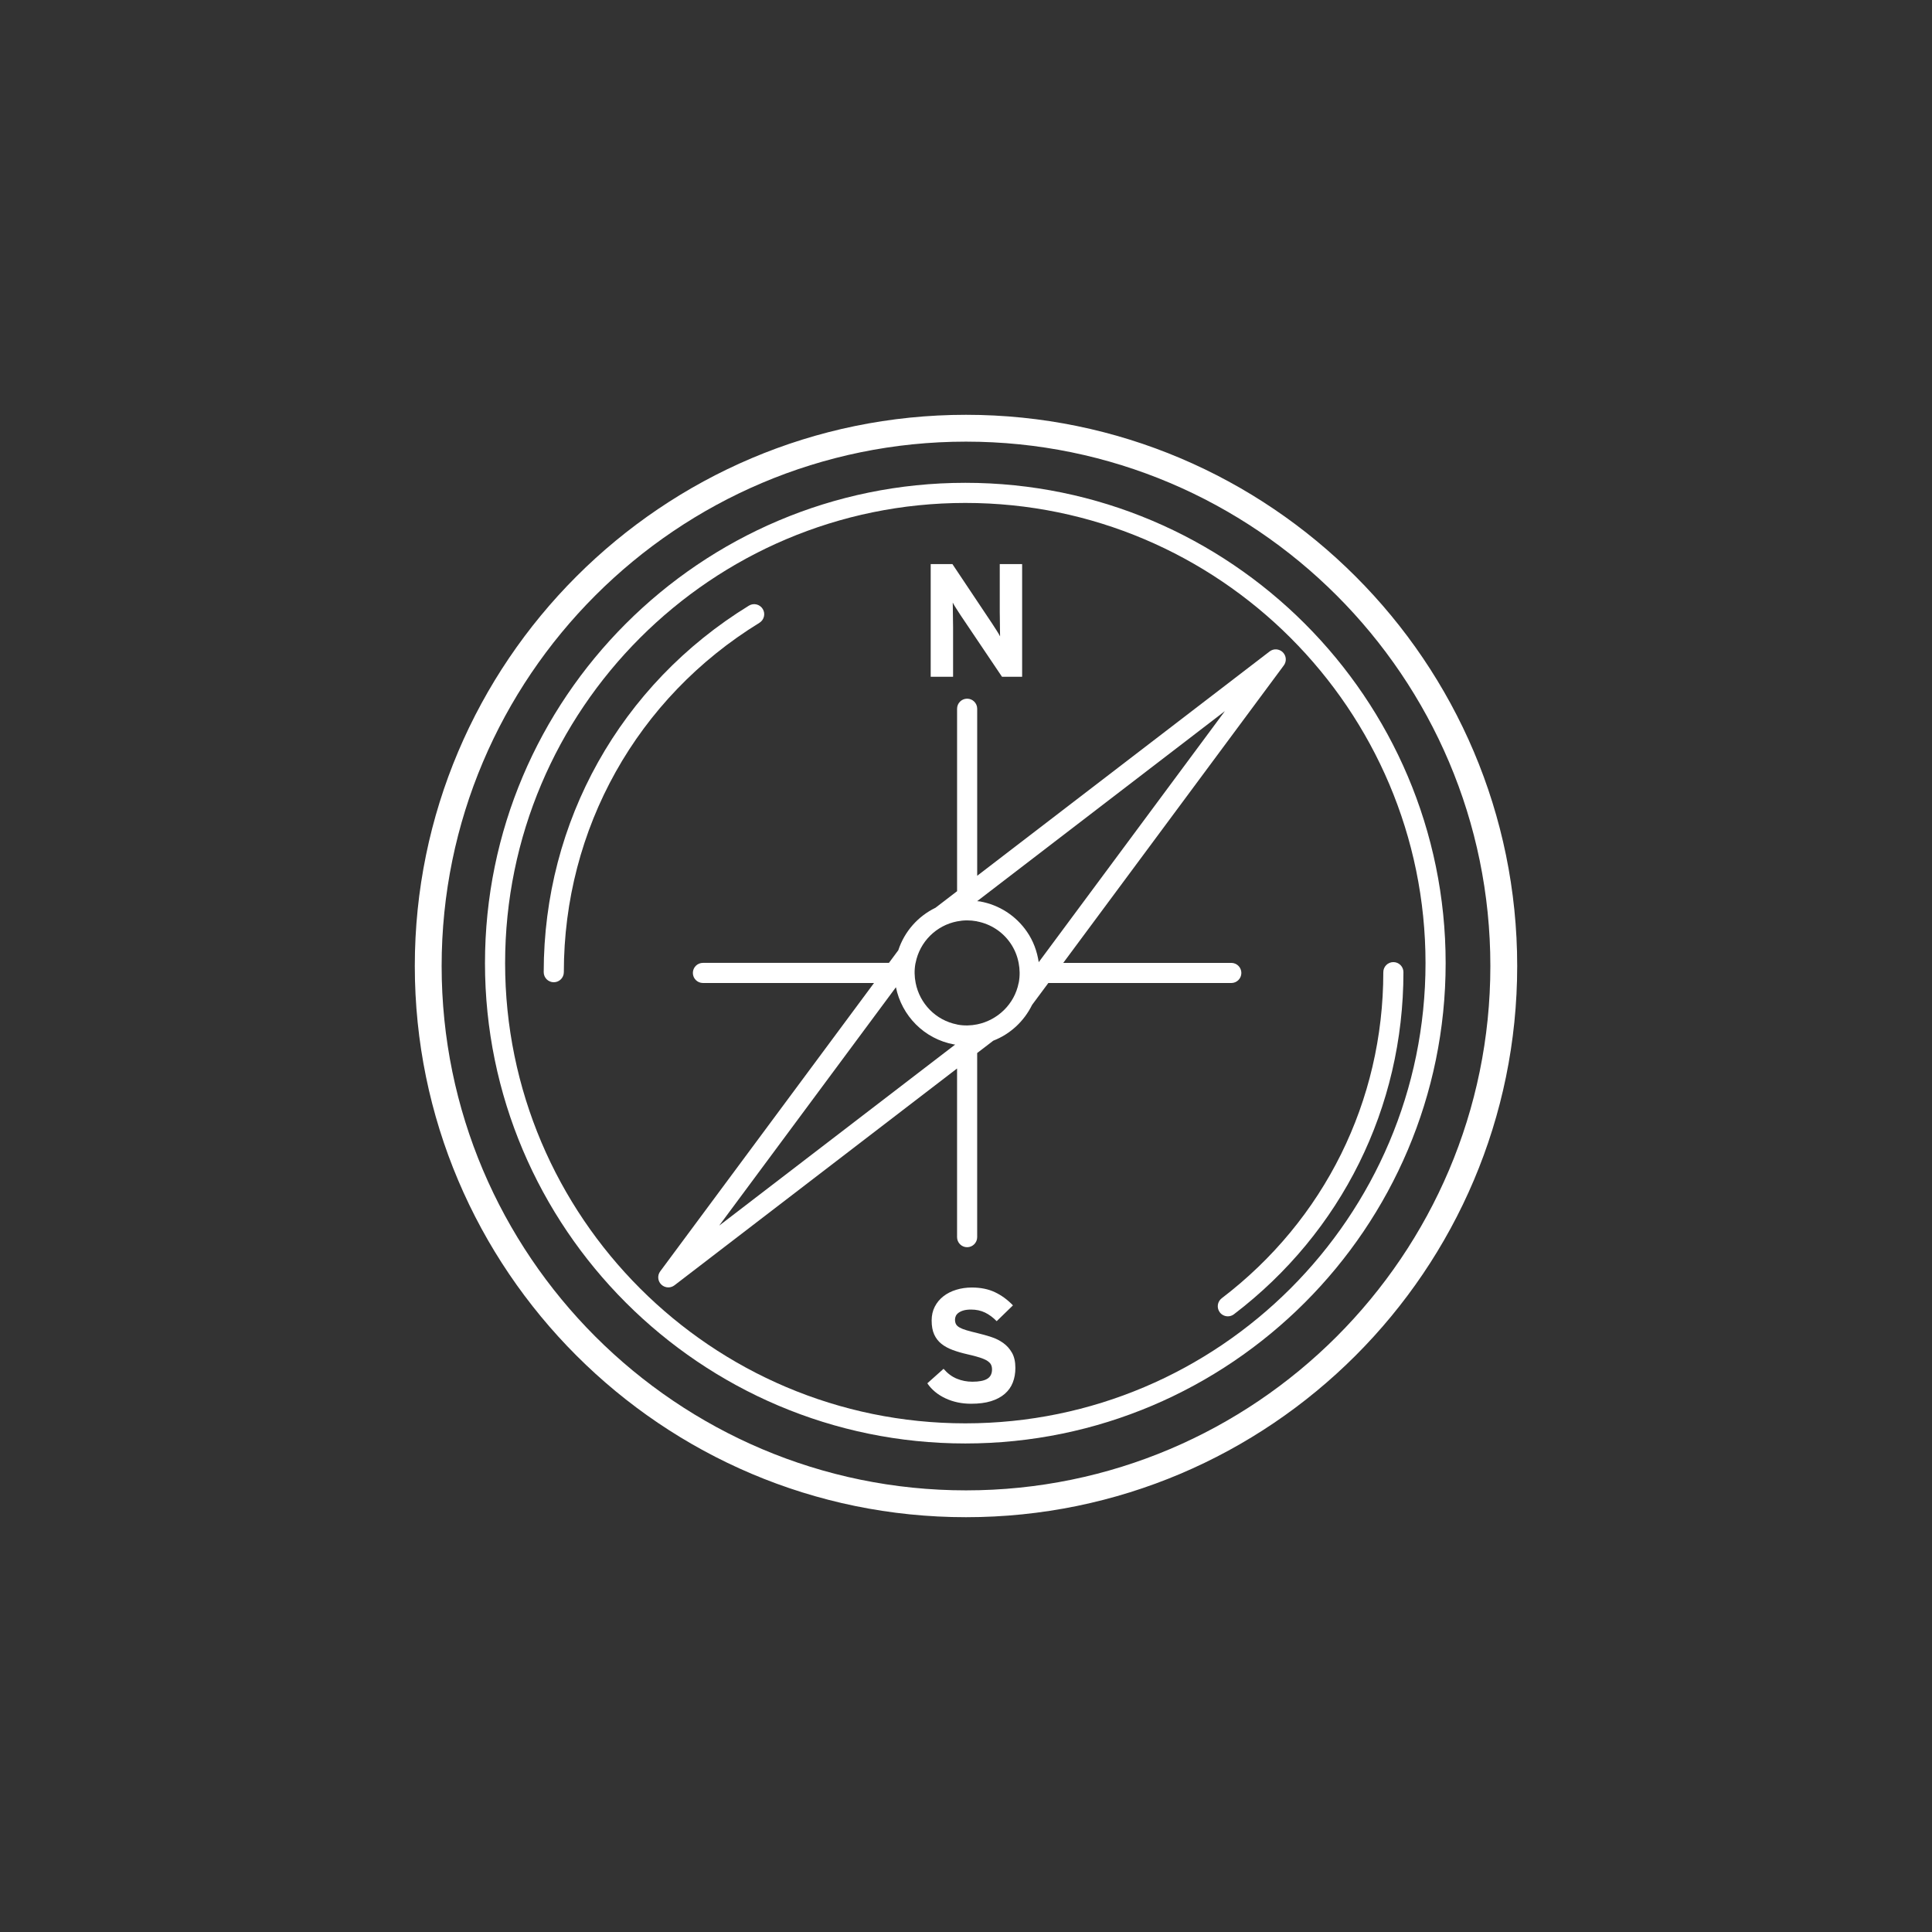 <?xml version="1.0" encoding="utf-8"?>
<!-- Generator: Adobe Illustrator 17.1.0, SVG Export Plug-In . SVG Version: 6.00 Build 0)  -->
<!DOCTYPE svg PUBLIC "-//W3C//DTD SVG 1.1//EN" "http://www.w3.org/Graphics/SVG/1.1/DTD/svg11.dtd">
<svg version="1.1" id="Layer_1" xmlns="http://www.w3.org/2000/svg" xmlns:xlink="http://www.w3.org/1999/xlink" x="0px" y="0px"
	 viewBox="0 0 144 144" enable-background="new 0 0 144 144" xml:space="preserve">
<rect x="0" y="0" width="144" height="144" fill="#333333" stroke="none"/>
<g>
	<g>
		<path fill="#FFFFFF" d="M72,113.083c-22.653,0-41.083-18.43-41.083-41.083c0-22.653,18.43-41.083,41.083-41.083
			S113.083,49.347,113.083,72C113.083,94.653,94.653,113.083,72,113.083 M72,32.917c-21.55,0-39.083,17.532-39.083,39.083
			S50.45,111.083,72,111.083c21.551,0,39.083-17.532,39.083-39.083S93.551,32.917,72,32.917"/>
		<path fill="#FFFFFF" d="M71.949,107.588c-19.741,0-35.801-16.061-35.801-35.802c0-19.74,16.06-35.8,35.801-35.8
			c19.74,0,35.801,16.06,35.801,35.8C107.75,91.527,91.689,107.588,71.949,107.588 M71.949,37.486
			c-18.914,0-34.301,15.387-34.301,34.3c0,18.914,15.387,34.302,34.301,34.302c18.913,0,34.301-15.388,34.301-34.302
			C106.25,52.874,90.862,37.486,71.949,37.486"/>
		<path fill="#FFFFFF" d="M74.684,50.444L71.6,45.861c-0.104-0.16-0.215-0.33-0.33-0.511c-0.116-0.179-0.203-0.325-0.258-0.437
			c0,0.08,0.002,0.198,0.006,0.353c0.004,0.157,0.006,0.326,0.006,0.511c0,0.176,0.002,0.352,0.007,0.527
			c0.004,0.177,0.006,0.325,0.006,0.445v3.695h-1.668v-8.399h1.619l2.966,4.44c0.104,0.16,0.213,0.33,0.329,0.51
			c0.115,0.179,0.201,0.326,0.257,0.437c0-0.079-0.002-0.197-0.006-0.353c-0.004-0.156-0.006-0.323-0.006-0.498
			c0-0.184-0.002-0.365-0.006-0.54c-0.004-0.176-0.006-0.325-0.006-0.445v-3.551h1.668v8.399H74.684z"/>
		<path fill="#FFFFFF" d="M75.488,103.046c-0.127,0.328-0.328,0.609-0.6,0.845c-0.271,0.235-0.613,0.417-1.025,0.545
			c-0.412,0.128-0.906,0.191-1.482,0.191c-0.704,0-1.344-0.136-1.919-0.407c-0.578-0.272-1.025-0.645-1.345-1.117l1.211-1.08
			c0.298,0.345,0.627,0.591,0.99,0.738c0.364,0.149,0.75,0.224,1.158,0.224c0.504,0,0.874-0.073,1.11-0.218
			c0.235-0.144,0.354-0.375,0.354-0.695c0-0.137-0.024-0.254-0.072-0.354c-0.049-0.101-0.139-0.194-0.271-0.283
			c-0.131-0.088-0.321-0.172-0.569-0.252c-0.248-0.08-0.568-0.164-0.961-0.252c-0.384-0.088-0.737-0.191-1.062-0.312
			c-0.324-0.12-0.603-0.272-0.834-0.456c-0.231-0.184-0.412-0.416-0.539-0.695c-0.129-0.281-0.192-0.629-0.192-1.045
			c0-0.384,0.078-0.728,0.233-1.031c0.156-0.305,0.371-0.562,0.642-0.774c0.272-0.212,0.59-0.374,0.955-0.485
			c0.362-0.113,0.754-0.169,1.17-0.169c0.655,0,1.229,0.117,1.721,0.351c0.492,0.234,0.938,0.561,1.339,0.979l-1.212,1.179
			c-0.272-0.279-0.562-0.494-0.87-0.643c-0.308-0.148-0.654-0.223-1.038-0.223c-0.225,0-0.413,0.023-0.564,0.066
			c-0.152,0.044-0.274,0.103-0.371,0.174c-0.097,0.072-0.164,0.152-0.205,0.24c-0.039,0.088-0.059,0.18-0.059,0.275
			c0,0.135,0.027,0.249,0.078,0.341c0.051,0.092,0.142,0.174,0.271,0.245c0.127,0.072,0.299,0.141,0.516,0.204
			c0.216,0.063,0.492,0.136,0.828,0.216c0.336,0.08,0.67,0.174,1.002,0.282c0.332,0.106,0.632,0.257,0.9,0.448
			c0.268,0.191,0.485,0.436,0.653,0.73c0.168,0.296,0.252,0.672,0.252,1.127C75.681,102.354,75.617,102.719,75.488,103.046"/>
		<polygon fill="#FFFFFF" points="72.834,67.169 72.834,67.166 72.831,67.169 		"/>
		<path fill="#FFFFFF" d="M95.612,48.615c-0.268-0.263-0.688-0.288-0.982-0.06L72.834,65.275v-12.45c0-0.414-0.336-0.75-0.75-0.75
			c-0.414,0-0.749,0.336-0.749,0.75v13.6l-1.609,1.234c-1.296,0.63-2.308,1.755-2.772,3.166l-0.698,0.942H52.392
			c-0.414,0-0.75,0.336-0.75,0.75c0,0.414,0.336,0.75,0.75,0.75h12.752L49.209,94.758c-0.224,0.3-0.19,0.719,0.077,0.982
			c0.145,0.142,0.335,0.215,0.525,0.215c0.16,0,0.321-0.052,0.457-0.154l21.066-16.162V92.21c0,0.414,0.335,0.75,0.749,0.75
			c0.414,0,0.75-0.336,0.75-0.75V78.486l1.201-0.92c1.261-0.488,2.289-1.441,2.891-2.666l1.211-1.632h13.638
			c0.415,0,0.75-0.336,0.75-0.75c0-0.414-0.335-0.75-0.75-0.75H79.249l16.439-22.172C95.911,49.296,95.879,48.877,95.612,48.615
			 M53.603,91.351l13.174-17.768c0.428,2.108,2.092,3.854,4.332,4.264c0.029,0.005,0.059,0.003,0.086,0.008L53.603,91.351z
			 M72.834,76.35c-0.469,0.095-0.959,0.112-1.455,0.021c-0.017-0.003-0.028-0.01-0.044-0.013c-1.604-0.313-2.787-1.571-3.086-3.09
			c-0.094-0.468-0.109-0.958-0.018-1.454c0.002-0.017,0.008-0.031,0.013-0.046c0.31-1.588,1.55-2.794,3.091-3.093
			c0.242-0.047,0.49-0.075,0.744-0.075c0.235,0,0.474,0.021,0.708,0.064c0.017,0.003,0.031,0.01,0.047,0.014
			c1.01,0.197,1.887,0.767,2.472,1.612c0.312,0.451,0.516,0.953,0.617,1.478c0.093,0.474,0.102,0.964,0.013,1.452
			c-0.002,0.016-0.01,0.031-0.014,0.048C75.613,74.848,74.349,76.042,72.834,76.35 M77.42,71.716
			c-0.12-0.808-0.402-1.586-0.88-2.276c-0.823-1.191-2.06-1.99-3.483-2.25c-0.074-0.014-0.148-0.011-0.223-0.021h-0.003l0.003-0.003
			l18.461-14.163L77.42,71.716z"/>
		<path fill="#FFFFFF" d="M41.275,73.211c-0.414,0-0.75-0.336-0.75-0.75c0-11.225,5.717-21.437,15.293-27.319
			c0.352-0.217,0.813-0.108,1.032,0.246c0.217,0.353,0.105,0.815-0.247,1.032c-9.128,5.607-14.578,15.343-14.578,26.041
			C42.025,72.875,41.689,73.211,41.275,73.211"/>
		<path fill="#FFFFFF" d="M91.517,98.111c-0.227,0-0.45-0.101-0.598-0.295c-0.251-0.329-0.188-0.8,0.142-1.052
			c7.653-5.834,12.043-14.692,12.043-24.304c0-0.414,0.336-0.75,0.75-0.75c0.414,0,0.75,0.336,0.75,0.75
			c0,10.083-4.604,19.377-12.633,25.497C91.835,98.062,91.675,98.111,91.517,98.111"/>
	</g>
</g>
</svg>
